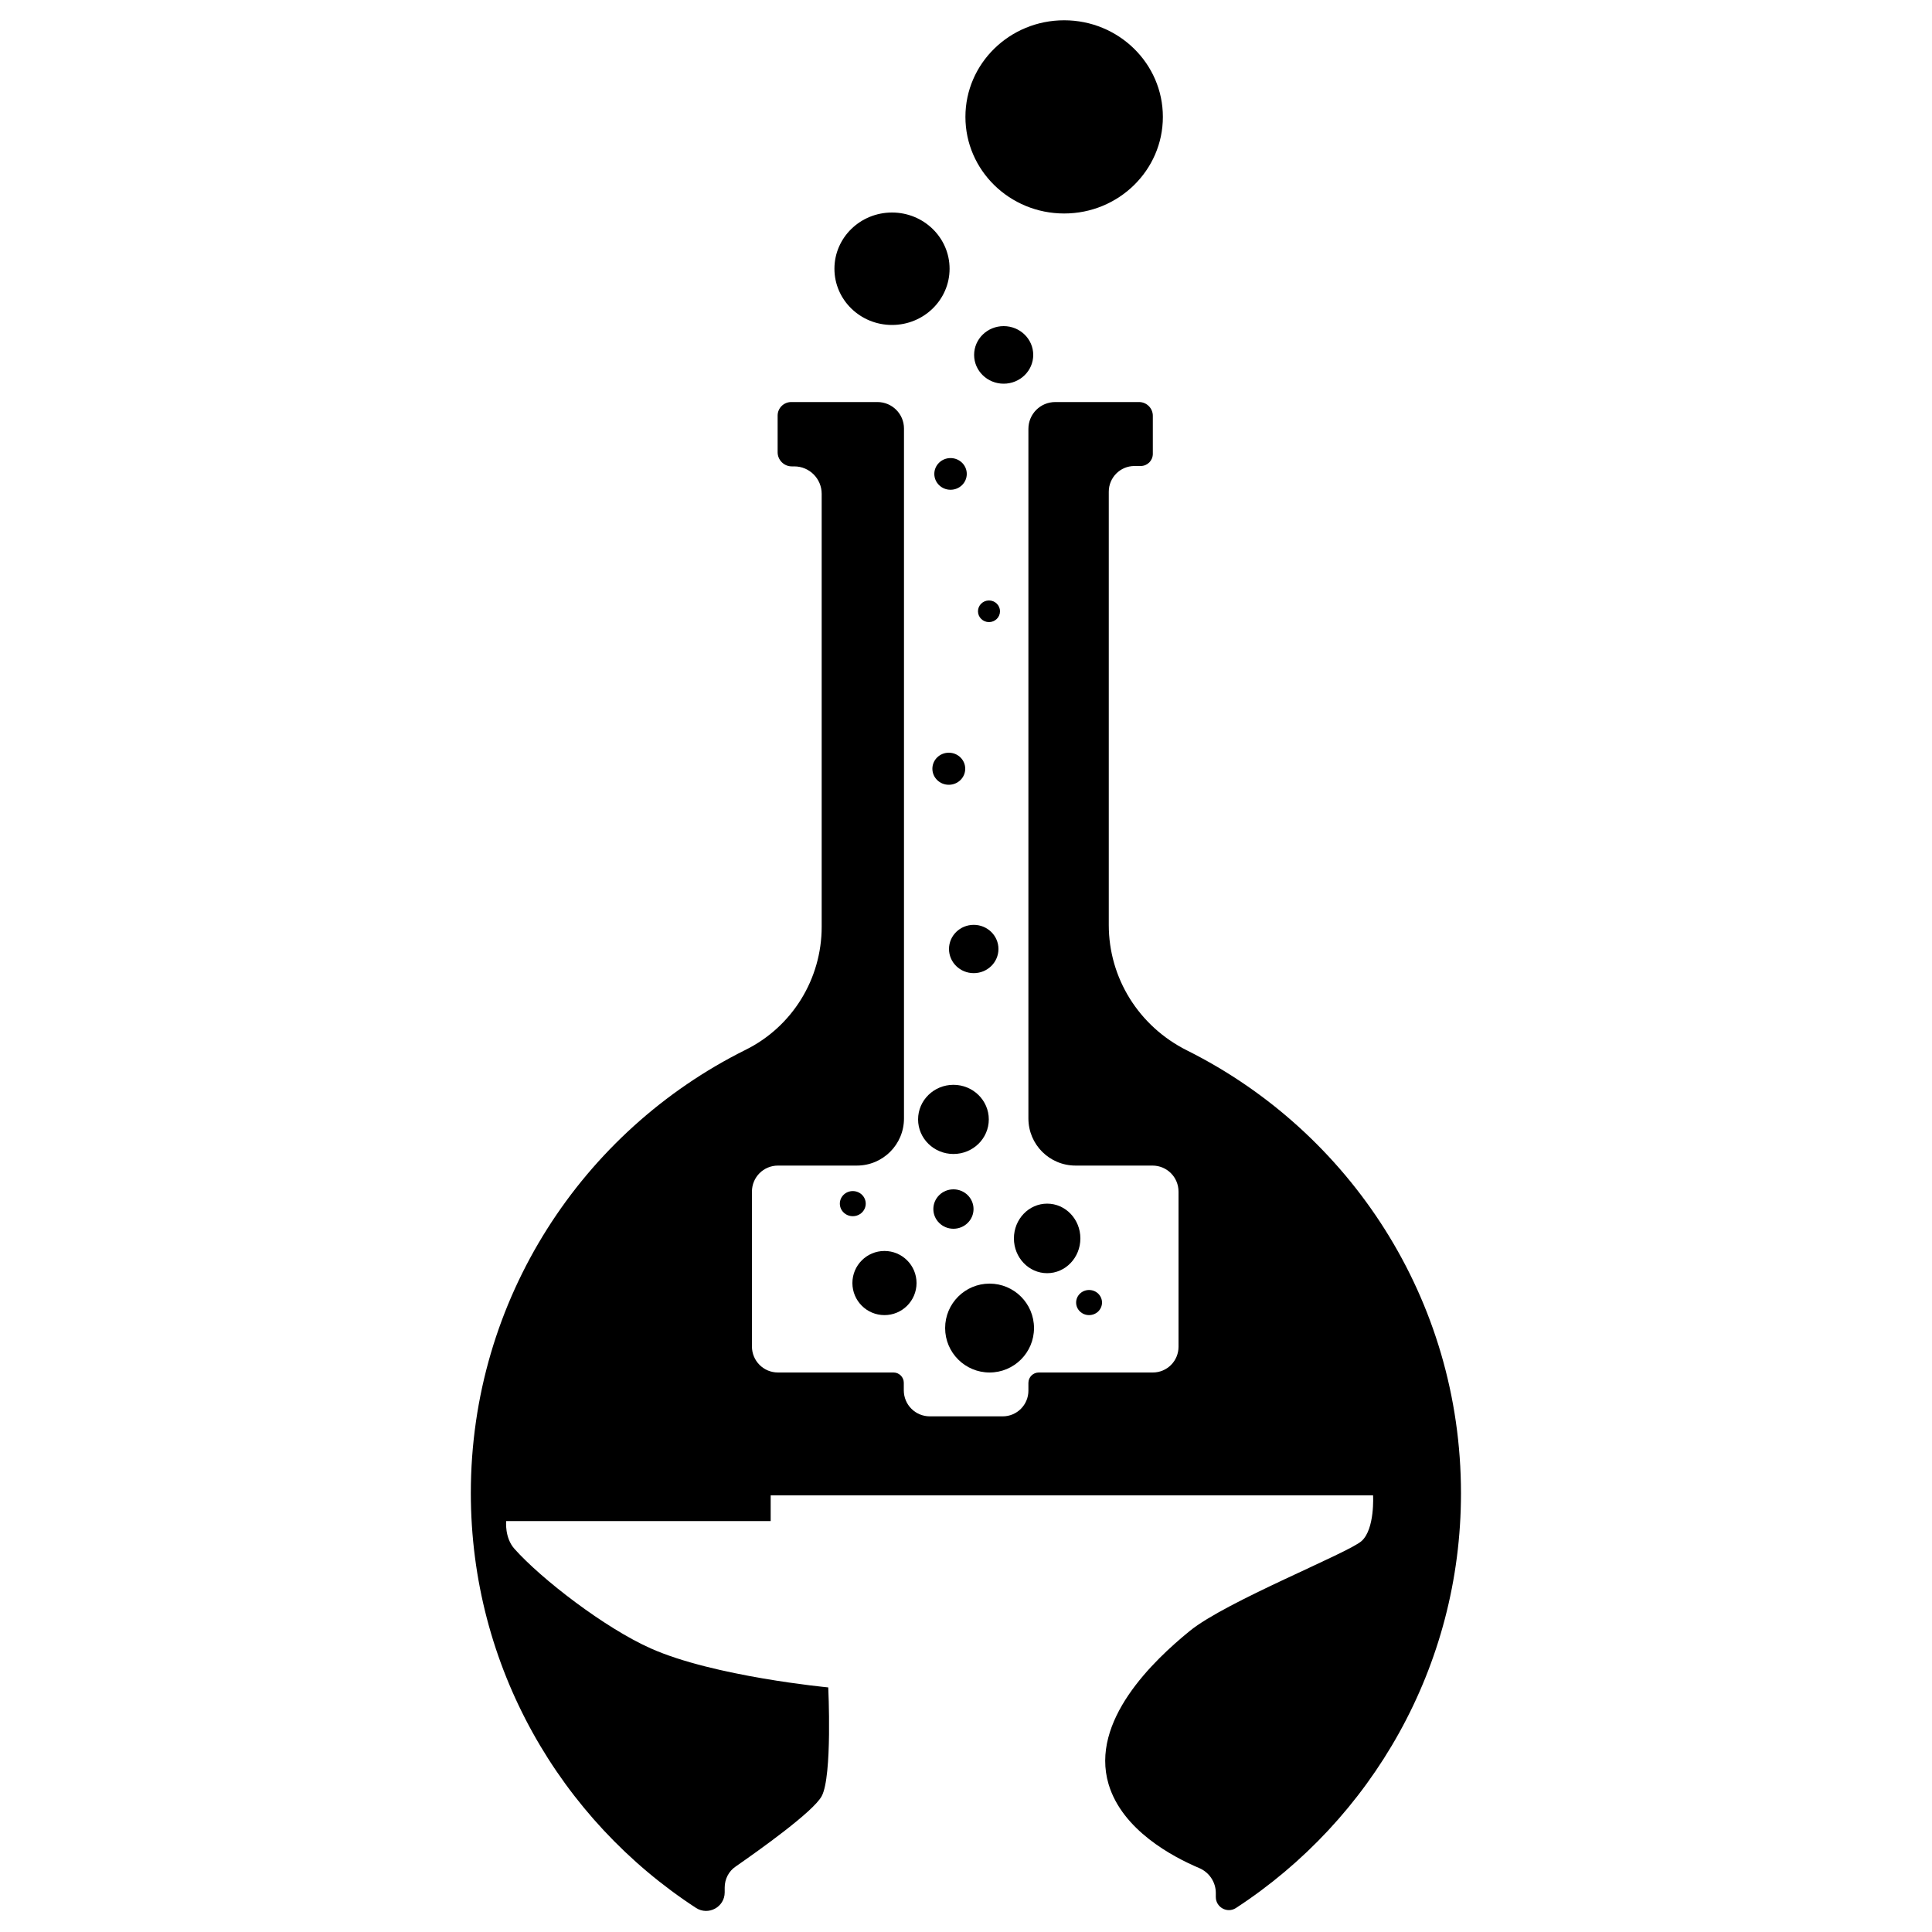 <?xml version="1.0" encoding="utf-8"?>
<!-- Generator: Adobe Illustrator 19.0.0, SVG Export Plug-In . SVG Version: 6.00 Build 0)  -->
<svg version="1.1" id="Layer_1" xmlns="http://www.w3.org/2000/svg" xmlns:xlink="http://www.w3.org/1999/xlink" x="0px" y="0px"
	 viewBox="0 0 1000 1000" style="enable-background:new 0 0 1000 1000;" xml:space="preserve">
<g id="XMLID_105_">
	<path id="XMLID_310_" d="M573.9,478.8V254.5c0-7.3,5.9-13.3,13.3-13.3h3.2c3.5,0,6.3-2.8,6.3-6.3v-19.7c0-3.9-3.2-7.1-7.1-7.1
		h-43.4c-7.7,0-13.9,6.2-13.9,13.9v356.9c0,13.5,10.9,24.4,24.4,24.4h39.8c7.5,0,13.5,6,13.5,13.5v80.3c0,7.3-5.9,13.3-13.3,13.3
		h-59c-3,0-5.4,2.4-5.4,5.4v4c0,7.3-5.9,13.3-13.3,13.3h-37.7c-7.5,0-13.5-6-13.5-13.5v-3.9c0-2.9-2.4-5.3-5.3-5.3h-59.8
		c-7.5,0-13.5-6-13.5-13.5v-80.1c0-7.5,6-13.5,13.5-13.5h40.8c13.5,0,24.4-10.9,24.4-24.4V221.8c0-7.6-6.2-13.7-13.7-13.7h-44.7
		c-3.8,0-7,3.1-7,7v19c0,4,3.3,7.3,7.3,7.3h1.3c7.9,0,14.2,6.4,14.2,14.2v224.1c0,27-15.2,51.7-39.4,63.7
		c-84.3,41.9-142.2,128.9-142.2,229.4c0,89.9,46.4,169,116.5,214.7c6.4,4.2,14.9-0.4,14.9-8V977c0-4.4,2.1-8.5,5.7-10.9
		c12.2-8.5,40.1-28.3,44.5-36.4c5.6-10.4,3.4-56.3,3.4-56.3s-59.2-5.6-91.9-20.2c-23.8-10.6-56.6-35.9-70.5-51.5
		c-5.2-5.8-4.3-14.4-4.3-14.4h136.9v-13.3h311.8c0,0,1,17.3-5.9,23.6c-7,6.3-70.3,31.3-89,46.6c-18.8,15.3-51.7,46.6-42,79.3
		c7.1,23.8,33.2,37.6,46.9,43.4c5.2,2.2,8.6,7.3,8.6,12.9v2.1c0,5.3,5.9,8.6,10.4,5.7c70.1-45.7,116.5-124.8,116.5-214.7
		c0-100.4-57.7-187.2-141.8-229.2C589.4,531.2,573.9,506.2,573.9,478.8z"/>
	<circle id="XMLID_306_" cx="457.8" cy="664.1" r="16.6"/>
	<circle id="XMLID_308_" cx="512.2" cy="687.4" r="23"/>
	<ellipse id="XMLID_309_" cx="542" cy="641" rx="17.2" ry="18"/>
	<ellipse id="XMLID_312_" cx="504" cy="491.2" rx="12.8" ry="12.5"/>
	<ellipse id="XMLID_311_" cx="493.5" cy="579.4" rx="18.3" ry="17.9"/>
	<ellipse id="XMLID_360_" cx="493.5" cy="625.8" rx="10.4" ry="10.2"/>
	<ellipse id="XMLID_361_" cx="441.4" cy="623" rx="6.7" ry="6.5"/>
	<ellipse id="XMLID_362_" cx="563.7" cy="674.2" rx="6.7" ry="6.5"/>
	<ellipse id="XMLID_331_" cx="491.1" cy="397.9" rx="8.5" ry="8.3"/>
	<ellipse id="XMLID_349_" cx="511.9" cy="316.4" rx="5.7" ry="5.6"/>
	<ellipse id="XMLID_352_" cx="492" cy="245.3" rx="8.4" ry="8.2"/>
	<ellipse id="XMLID_354_" cx="519.5" cy="183.7" rx="15.3" ry="14.9"/>
	<ellipse id="XMLID_355_" cx="461.7" cy="139.1" rx="29.8" ry="29.1"/>
	<ellipse id="XMLID_359_" cx="550.8" cy="60.5" rx="51.1" ry="50"/>
</g>
</svg>
